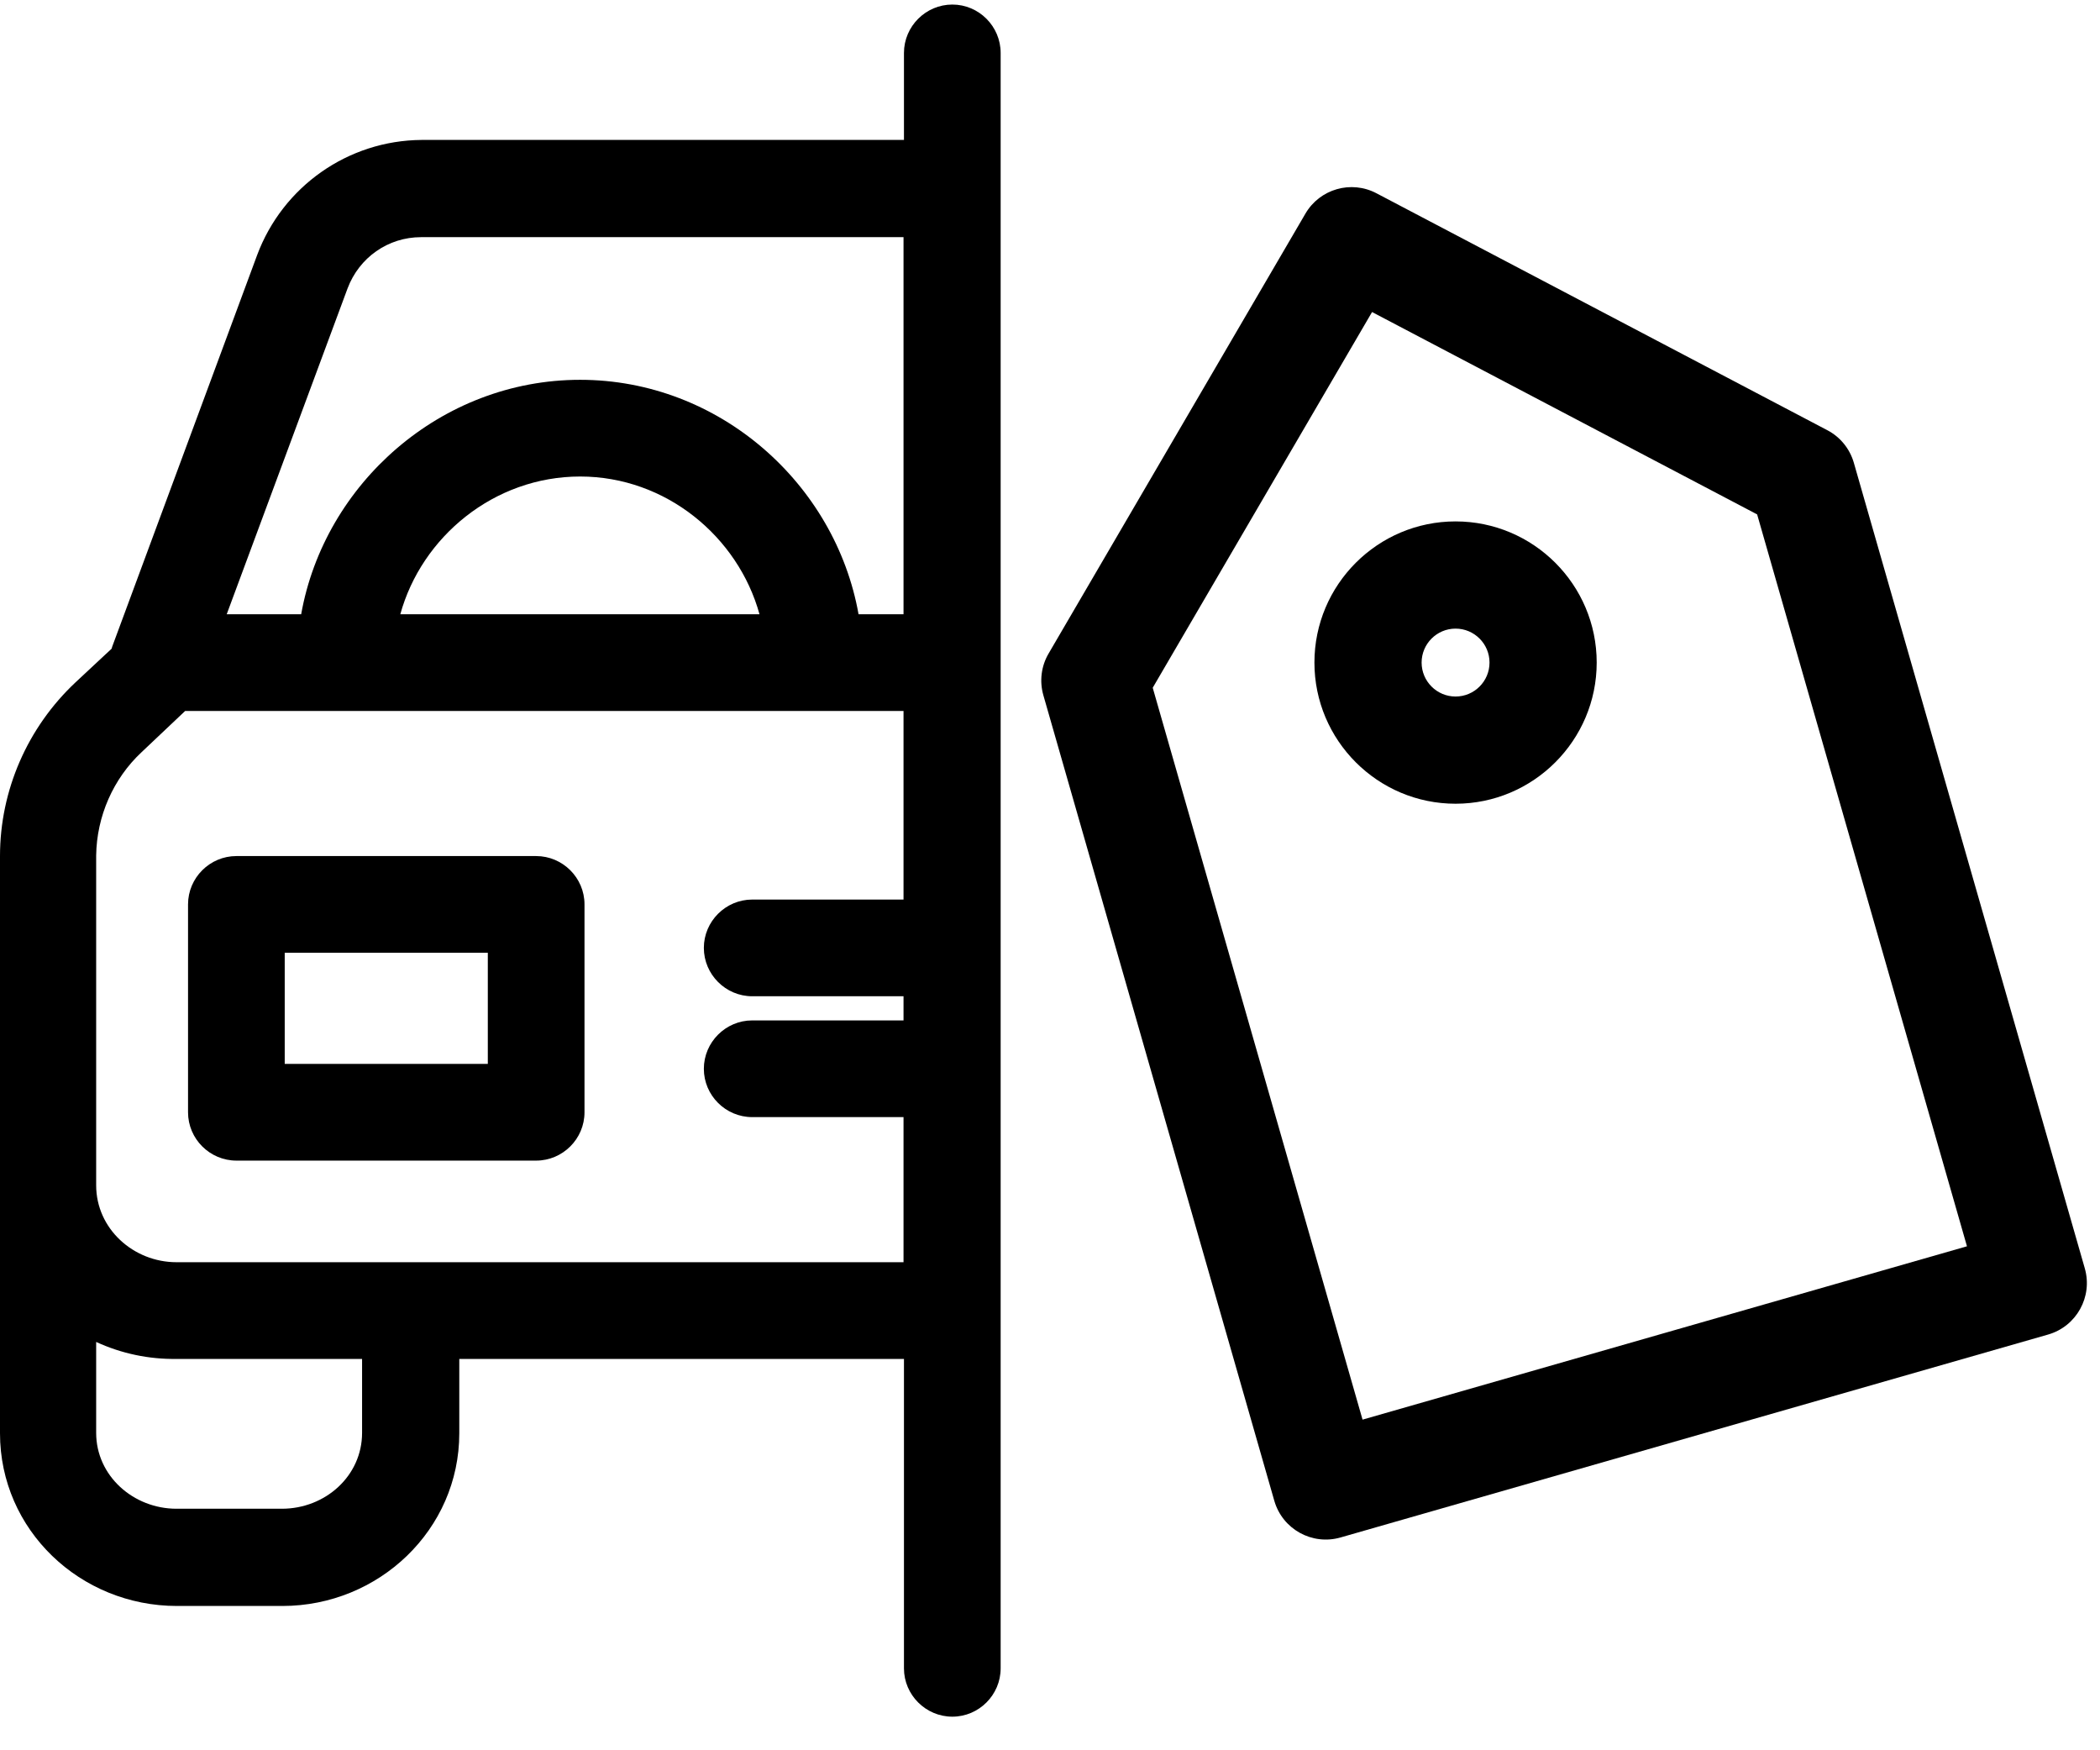 <?xml version="1.0" encoding="UTF-8"?>
<svg width="24px" height="20px" viewBox="0 0 24 20" version="1.1" xmlns="http://www.w3.org/2000/svg" xmlns:xlink="http://www.w3.org/1999/xlink">
    <!-- Generator: Sketch 61.2 (89653) - https://sketch.com -->
    <title>sell</title>
    <desc>Created with Sketch.</desc>
    <g id="dump" stroke="none" stroke-width="1" fill="none" fill-rule="evenodd">
        <g id="Artboard" transform="translate(-112, -117)" fill="#000000" fill-rule="nonzero">
            <g id="sell" transform="translate(112, 117)">
                <g id="car-repair">
                    <path d="M6.127,9.782 L2.702,9.782 C2.398,9.782 2.149,10.03 2.149,10.334 L2.149,12.71 C2.149,13.014 2.398,13.262 2.702,13.262 L6.127,13.262 C6.431,13.262 6.68,13.014 6.68,12.71 L6.68,10.334 C6.68,10.03 6.431,9.782 6.127,9.782 Z M5.575,12.157 L3.254,12.157 L3.254,10.887 L5.575,10.887 L5.575,12.157 Z" id="Shape"></path>
                    <path d="M11.436,2.262 L11.436,0.605 C11.436,0.301 11.188,0.052 10.884,0.052 C10.58,0.052 10.331,0.301 10.331,0.605 L10.331,1.599 L4.818,1.599 C3.978,1.605 3.232,2.13 2.939,2.914 L1.282,7.39 C1.282,7.395 1.276,7.406 1.276,7.412 L0.862,7.798 C0.315,8.312 0,9.03 0,9.782 L0,16.378 C0,17.483 0.917,18.351 2.022,18.351 L3.227,18.351 C4.331,18.351 5.249,17.478 5.249,16.378 L5.249,15.528 L10.331,15.528 L10.331,19.064 C10.331,19.367 10.58,19.616 10.884,19.616 C11.188,19.616 11.436,19.367 11.436,19.064 L11.436,17.738 L11.436,2.262 Z M4.138,16.373 C4.138,16.865 3.718,17.24 3.221,17.24 L2.017,17.24 C1.525,17.24 1.099,16.865 1.099,16.373 L1.099,15.334 C1.387,15.467 1.702,15.533 2.017,15.528 L4.138,15.528 L4.138,16.373 Z M10.326,10.279 L8.597,10.279 C8.293,10.279 8.044,10.528 8.044,10.831 C8.044,11.135 8.293,11.384 8.597,11.384 L10.326,11.384 L10.326,11.66 L8.597,11.66 C8.293,11.66 8.044,11.909 8.044,12.213 C8.044,12.517 8.293,12.765 8.597,12.765 L10.326,12.765 L10.326,14.423 L2.017,14.423 C1.525,14.423 1.099,14.041 1.099,13.544 L1.099,9.776 C1.105,9.329 1.293,8.898 1.619,8.594 L2.116,8.124 L10.326,8.124 L10.326,10.279 L10.326,10.279 Z M4.575,7.019 C4.818,6.135 5.646,5.445 6.63,5.445 C7.613,5.445 8.436,6.135 8.68,7.019 L4.575,7.019 Z M10.326,7.019 L9.812,7.019 C9.547,5.528 8.221,4.34 6.63,4.34 C5.039,4.34 3.707,5.528 3.442,7.019 L2.591,7.019 L3.972,3.296 C4.105,2.942 4.436,2.71 4.812,2.71 L10.326,2.71 L10.326,7.019 Z" id="Shape"></path>
                </g>
                <g id="tag-2" transform="translate(10.625, 0.625)">
                    <g id="tag">
                        <path d="M11.325,5.442 L7.119,1.42 C6.883,1.193 6.509,1.193 6.273,1.42 L2.067,5.442 C1.946,5.557 1.878,5.717 1.878,5.884 L1.878,15.459 C1.878,15.797 2.152,16.071 2.49,16.071 L10.902,16.071 C11.24,16.071 11.514,15.797 11.514,15.459 L11.514,5.884 C11.514,5.717 11.446,5.557 11.325,5.442 Z M10.289,14.846 L3.103,14.846 L3.103,6.146 L6.696,2.71 L10.289,6.146 L10.289,14.846 L10.289,14.846 Z" id="Shape" transform="translate(6.696, 8.661) rotate(-16) translate(-6.696, -8.661) "></path>
                        <path d="M6.01,5.333 C5.12,5.333 4.397,6.056 4.397,6.946 C4.397,7.835 5.12,8.559 6.01,8.559 C6.899,8.559 7.623,7.835 7.623,6.946 C7.623,6.056 6.899,5.333 6.01,5.333 Z M6.01,7.334 C5.796,7.334 5.622,7.16 5.622,6.946 C5.622,6.732 5.796,6.558 6.01,6.558 C6.224,6.558 6.398,6.732 6.398,6.946 C6.398,7.16 6.224,7.334 6.01,7.334 Z" id="Shape"></path>
                    </g>
                </g>
            </g>
        </g>
    </g>
</svg>
